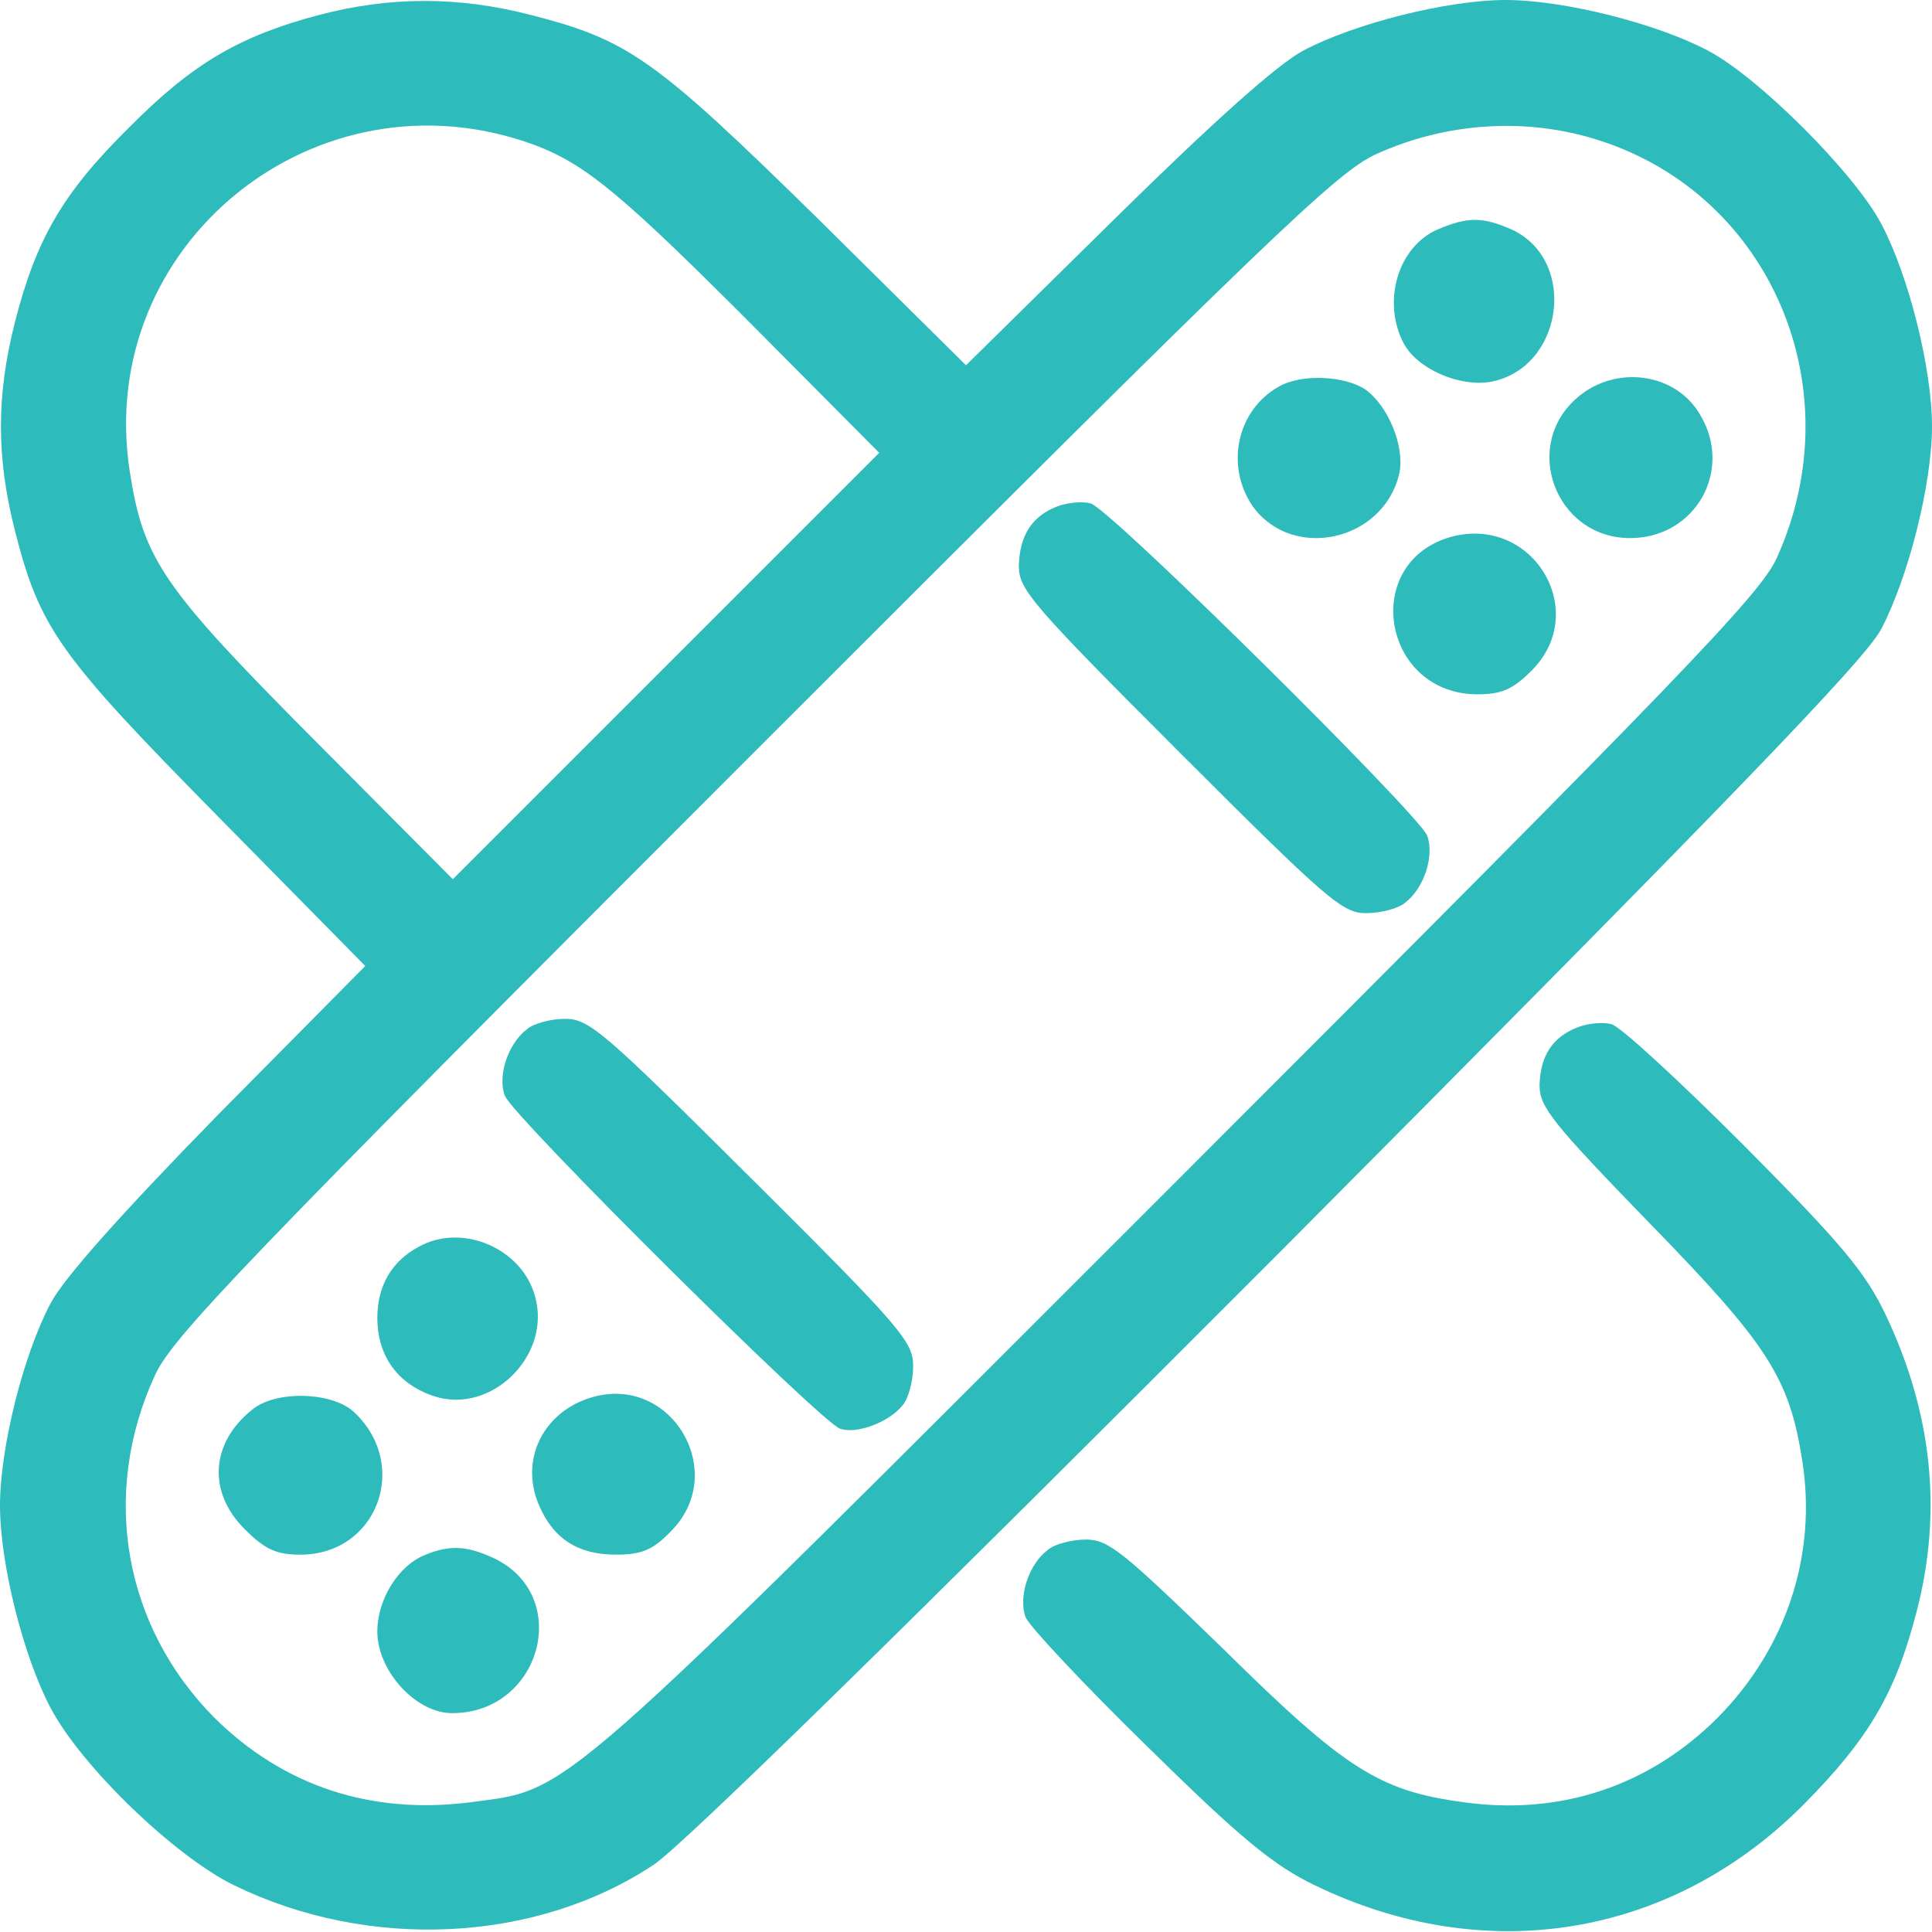 <?xml version="1.0" standalone="no"?>
<!DOCTYPE svg PUBLIC "-//W3C//DTD SVG 20010904//EN"
 "http://www.w3.org/TR/2001/REC-SVG-20010904/DTD/svg10.dtd">
<svg version="1.0" xmlns="http://www.w3.org/2000/svg"
 width="256pt" height="256pt" viewBox="0 0 256 256"
 preserveAspectRatio="xMidYMid meet">

<g transform="translate(0,256) scale(0.1,-0.1)"
fill="#2ebbbb" stroke="none">
<path d="M422 2540 c-105 -28 -167 -64 -252 -150 -87 -86 -122 -147 -150 -256
-25 -98 -25 -180 0 -278 33 -129 58 -164 269 -378 l195 -198 -195 -197 c-128
-131 -204 -216 -222 -250 -36 -68 -67 -191 -67 -268 0 -77 31 -200 67 -268 41
-78 165 -197 243 -235 178 -87 399 -77 556 27 38 25 336 317 830 812 586 589
777 786 797 826 36 69 67 192 67 268 0 77 -31 200 -67 268 -35 67 -163 195
-230 230 -68 36 -191 67 -268 67 -77 0 -200 -31 -268 -67 -34 -18 -119 -94
-249 -222 l-198 -195 -197 195 c-215 211 -250 236 -379 269 -96 25 -187 25
-282 0z m286 -172 c69 -26 117 -66 302 -252 l155 -156 -283 -283 -282 -282
-185 186 c-200 201 -225 238 -243 354 -47 301 248 539 536 433z m1411 6 c228
-73 337 -330 235 -554 -22 -48 -127 -157 -792 -822 -836 -836 -804 -808 -938
-826 -132 -17 -248 21 -340 112 -120 121 -151 296 -79 453 23 51 114 146 793
825 688 688 773 770 826 794 93 42 199 49 295 18z"/>
<path d="M1905 2256 c-53 -23 -74 -96 -45 -151 18 -34 74 -58 115 -51 96 18
116 159 30 201 -40 18 -60 18 -100 1z"/>
<path d="M1695 2048 c-56 -31 -72 -105 -35 -159 53 -73 173 -46 194 43 8 35
-14 90 -45 112 -27 18 -84 21 -114 4z"/>
<path d="M2091 2034 c-76 -64 -30 -187 69 -187 86 0 137 89 93 163 -32 56
-111 67 -162 24z"/>
<path d="M1401 1889 c-34 -13 -50 -39 -51 -79 0 -31 17 -51 213 -247 196 -196
216 -213 247 -213 19 0 43 6 52 14 25 19 39 62 29 89 -13 30 -421 434 -446
440 -11 3 -31 1 -44 -4z"/>
<path d="M1924 1849 c-122 -33 -93 -209 34 -209 32 0 47 7 71 31 79 78 3 206
-105 178z"/>
<path d="M698 1196 c-25 -19 -39 -62 -29 -88 11 -28 419 -433 444 -441 22 -8
66 9 83 31 8 9 14 33 14 52 0 32 -16 51 -213 247 -196 195 -216 213 -248 213
-19 0 -42 -6 -51 -14z"/>
<path d="M555 908 c-36 -19 -55 -52 -55 -94 0 -51 27 -88 75 -104 76 -25 156
54 134 132 -17 64 -97 98 -154 66z"/>
<path d="M786 709 c-65 -18 -98 -82 -72 -143 19 -45 52 -66 102 -66 34 0 49 6
73 31 77 77 2 207 -103 178z"/>
<path d="M334 692 c-55 -44 -59 -109 -10 -158 27 -27 42 -34 74 -34 102 0 146
119 71 189 -29 27 -104 29 -135 3z"/>
<path d="M564 500 c-36 -14 -64 -59 -64 -102 0 -52 51 -108 99 -108 118 0 160
155 56 205 -36 17 -59 18 -91 5z"/>
<path d="M2091 1199 c-34 -13 -50 -38 -51 -77 0 -29 17 -50 146 -183 157 -161
185 -205 202 -314 20 -125 -21 -249 -112 -341 -91 -91 -209 -130 -337 -112
-111 15 -156 43 -318 203 -133 129 -152 145 -182 145 -19 0 -42 -6 -51 -14
-25 -19 -39 -62 -29 -89 5 -12 78 -90 162 -172 124 -122 167 -157 221 -183
227 -110 473 -69 648 107 87 88 122 148 150 257 34 132 20 262 -41 391 -27 57
-58 94 -188 225 -86 86 -165 159 -176 161 -11 3 -31 1 -44 -4z"/>
</g>
</svg>
